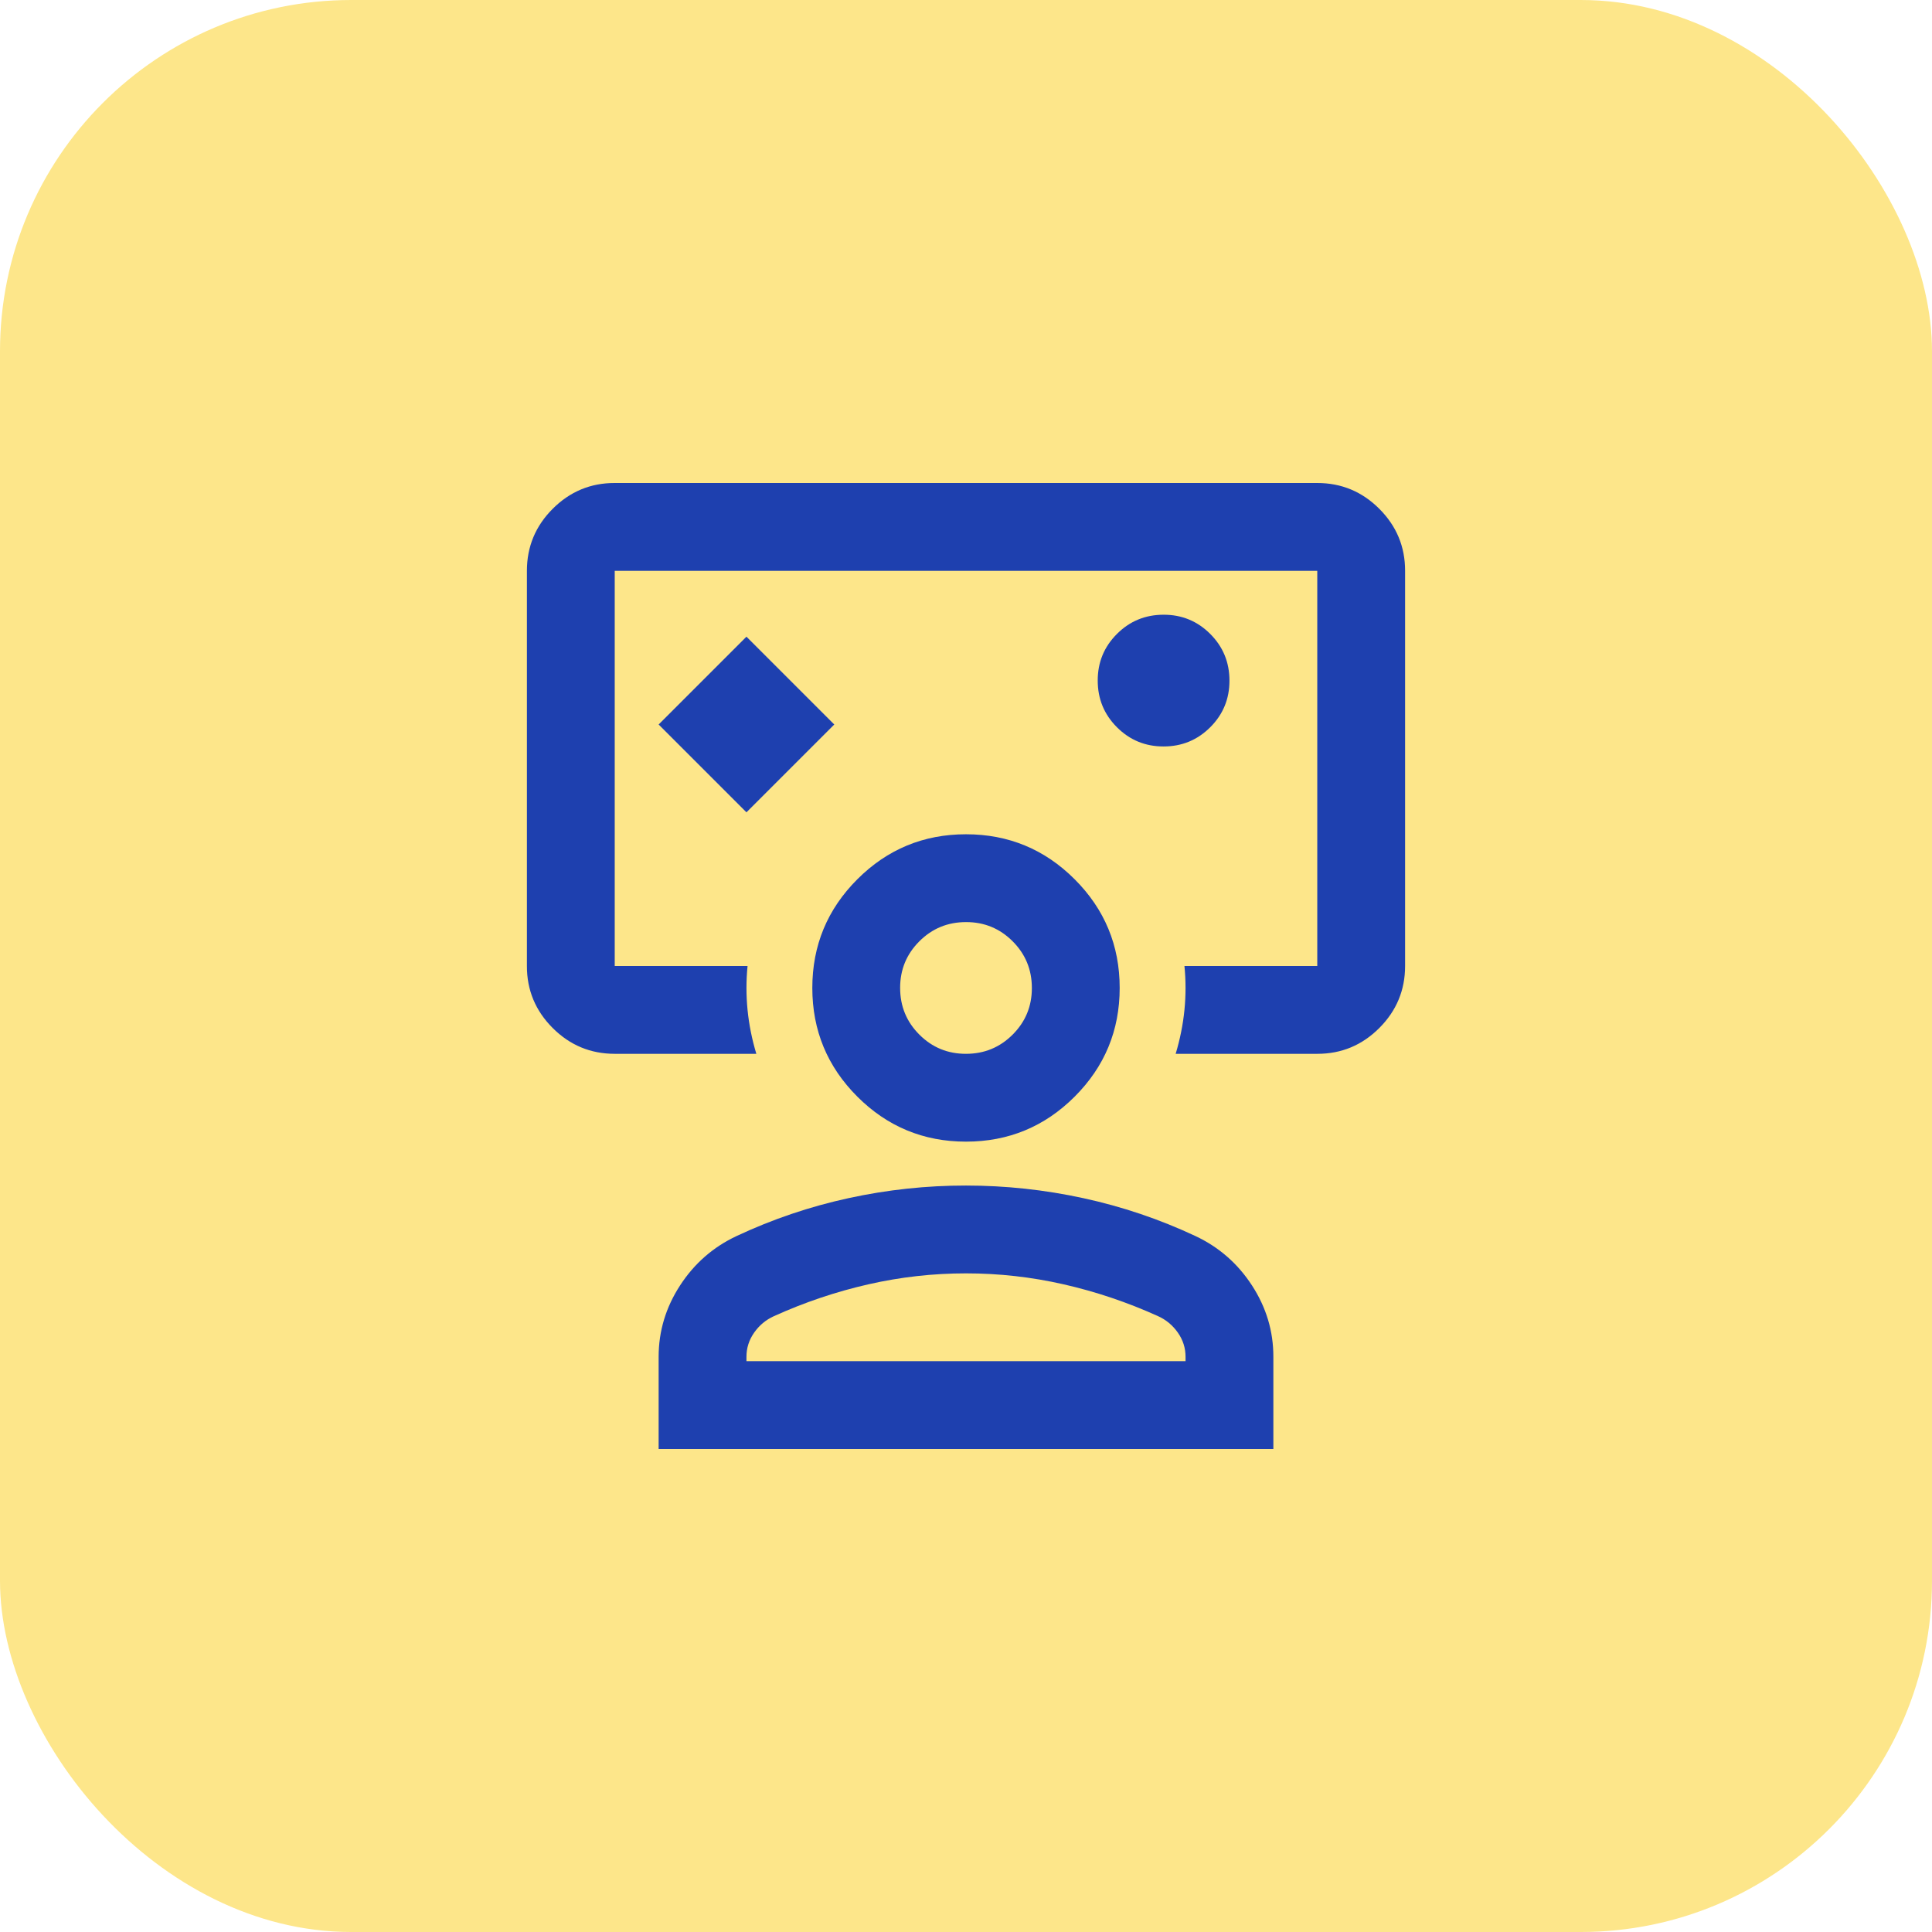 <svg width="44" height="44" viewBox="0 0 44 44" fill="none" xmlns="http://www.w3.org/2000/svg">
<rect width="44" height="44" rx="8" fill="#FDE68A"/>
<path d="M17 18.5L19 16.5L17 14.5L15 16.5L17 18.5ZM14 24C13.45 24 12.979 23.804 12.587 23.412C12.195 23.02 11.999 22.549 12 22V13C12 12.45 12.196 11.979 12.588 11.587C12.98 11.195 13.451 10.999 14 11H30C30.55 11 31.021 11.196 31.413 11.588C31.805 11.98 32.001 12.451 32 13V22C32 22.55 31.804 23.021 31.412 23.413C31.02 23.805 30.549 24.001 30 24H26.775C26.875 23.667 26.942 23.333 26.975 23C27.008 22.667 27.008 22.333 26.975 22H30V13H14V22H17.025C16.992 22.333 16.992 22.667 17.025 23C17.058 23.333 17.125 23.667 17.225 24H14ZM26.5 17C26.917 17 27.271 16.854 27.563 16.562C27.855 16.27 28.001 15.916 28 15.5C28 15.083 27.854 14.729 27.562 14.437C27.27 14.145 26.916 13.999 26.5 14C26.083 14 25.729 14.146 25.437 14.438C25.145 14.73 24.999 15.084 25 15.5C25 15.917 25.146 16.271 25.438 16.563C25.73 16.855 26.084 17.001 26.5 17ZM15 33V30.9C15 30.317 15.163 29.775 15.488 29.275C15.813 28.775 16.242 28.4 16.775 28.15C17.592 27.767 18.442 27.479 19.325 27.287C20.208 27.095 21.1 26.999 22 27C22.9 27 23.792 27.096 24.675 27.288C25.558 27.48 26.408 27.767 27.225 28.15C27.758 28.4 28.188 28.775 28.513 29.275C28.838 29.775 29.001 30.317 29 30.9V33H15ZM17 31H27V30.9C27 30.7 26.942 30.517 26.825 30.35C26.708 30.183 26.558 30.058 26.375 29.975C25.675 29.658 24.958 29.417 24.225 29.25C23.492 29.083 22.75 29 22 29C21.25 29 20.508 29.083 19.775 29.25C19.042 29.417 18.325 29.658 17.625 29.975C17.442 30.058 17.292 30.183 17.175 30.35C17.058 30.517 17 30.7 17 30.9V31ZM22 26C21.033 26 20.208 25.658 19.525 24.975C18.842 24.292 18.5 23.467 18.5 22.5C18.5 21.533 18.842 20.708 19.525 20.025C20.208 19.342 21.033 19 22 19C22.967 19 23.792 19.342 24.475 20.025C25.158 20.708 25.5 21.533 25.5 22.5C25.5 23.467 25.158 24.292 24.475 24.975C23.792 25.658 22.967 26 22 26ZM22 24C22.417 24 22.771 23.854 23.063 23.562C23.355 23.27 23.501 22.916 23.5 22.5C23.5 22.083 23.354 21.729 23.062 21.437C22.77 21.145 22.416 20.999 22 21C21.583 21 21.229 21.146 20.937 21.438C20.645 21.73 20.499 22.084 20.5 22.5C20.5 22.917 20.646 23.271 20.938 23.563C21.23 23.855 21.584 24.001 22 24Z" fill="#1E40AF"/>
</svg>
